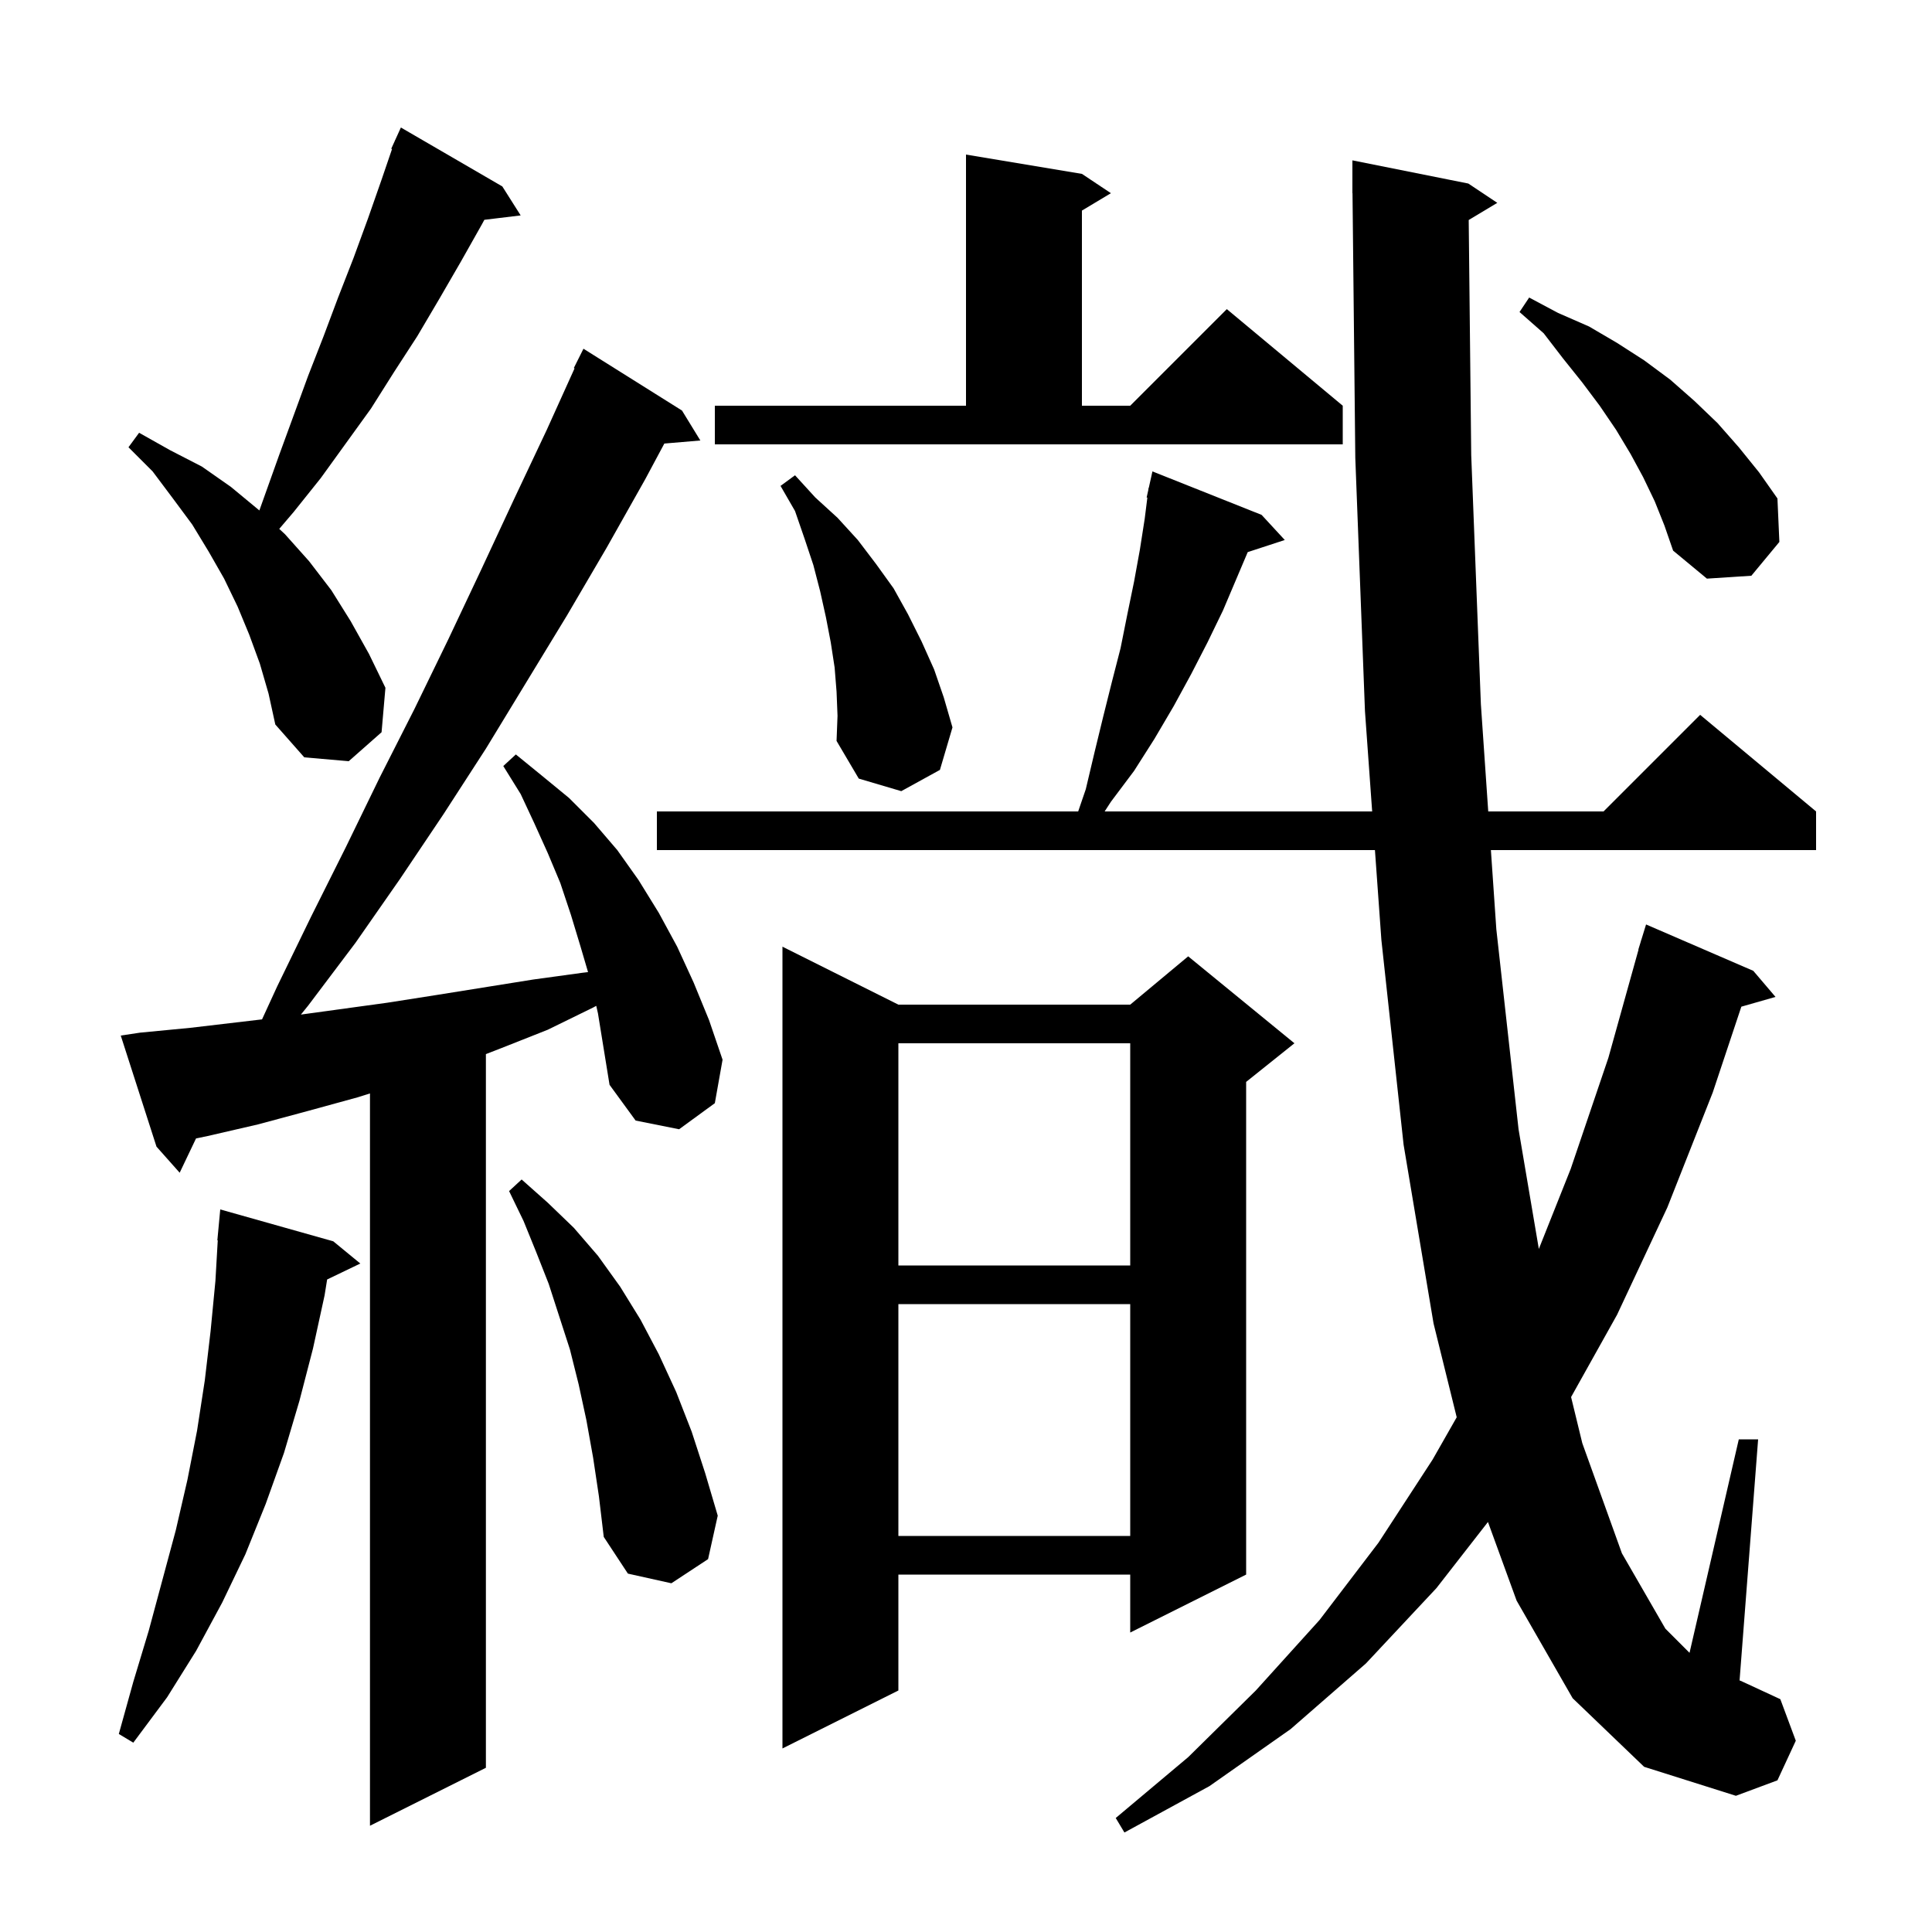 <svg xmlns="http://www.w3.org/2000/svg" xmlns:xlink="http://www.w3.org/1999/xlink" version="1.1" baseProfile="full" viewBox="0 0 200 200" width="200" height="200">
<g fill="black">
<path d="M 61.723 104.125 L 61.4 104.3 L 56.7 106.6 L 51.9 108.5 L 50.3 109.12 L 50.3 183.0 L 38.3 189.0 L 38.3 113.192 L 37.0 113.6 L 31.9 115.0 L 26.7 116.4 L 21.5 117.6 L 20.293 117.851 L 18.6 121.4 L 16.2 118.7 L 12.5 107.2 L 14.5 106.9 L 19.7 106.4 L 27.126 105.526 L 28.7 102.1 L 32.2 94.9 L 35.8 87.7 L 39.3 80.5 L 42.9 73.4 L 46.4 66.2 L 49.8 59.0 L 53.2 51.7 L 56.6 44.5 L 59.479 38.131 L 59.4 38.1 L 60.4 36.1 L 70.6 42.5 L 72.5 45.6 L 68.772 45.916 L 66.8 49.6 L 62.8 56.7 L 58.7 63.7 L 50.3 77.5 L 45.9 84.3 L 41.4 91.0 L 36.8 97.6 L 31.9 104.1 L 31.148 105.029 L 40.1 103.8 L 45.2 103.0 L 55.2 101.4 L 60.3 100.7 L 60.874 100.632 L 60.1 98.0 L 59.1 94.7 L 58.0 91.4 L 56.7 88.3 L 55.3 85.2 L 53.9 82.2 L 52.1 79.3 L 53.4 78.1 L 56.1 80.3 L 58.9 82.6 L 61.5 85.2 L 63.9 88.0 L 66.1 91.1 L 68.2 94.5 L 70.1 98.0 L 71.8 101.7 L 73.4 105.6 L 74.8 109.7 L 74.0 114.2 L 70.3 116.9 L 65.8 116.0 L 63.1 112.3 L 61.9 104.9 Z M 162.8 175.8 L 157.0 165.7 L 154.033 157.555 L 148.7 164.4 L 141.4 172.2 L 133.6 179.0 L 125.2 184.9 L 116.4 189.7 L 115.5 188.2 L 123.0 181.9 L 130.0 175.0 L 136.6 167.7 L 142.7 159.7 L 148.3 151.1 L 150.798 146.716 L 148.4 137.0 L 145.3 118.5 L 143.0 97.3 L 142.333 88.0 L 68.0 88.0 L 68.0 84.0 L 111.613 84.0 L 112.4 81.7 L 113.3 77.9 L 114.2 74.2 L 115.1 70.6 L 116.0 67.1 L 116.7 63.6 L 117.4 60.2 L 118.0 56.9 L 118.5 53.7 L 118.774 51.511 L 118.7 51.5 L 118.871 50.729 L 118.9 50.5 L 118.921 50.505 L 119.3 48.8 L 130.6 53.3 L 133.0 55.9 L 129.164 57.155 L 126.6 63.2 L 125.0 66.5 L 123.3 69.8 L 121.5 73.1 L 119.5 76.5 L 117.4 79.8 L 115.0 83.0 L 114.353 84.0 L 142.046 84.0 L 141.3 73.6 L 140.3 47.4 L 140.011 19.999 L 140.0 20.0 L 140.0 16.6 L 152.0 19.0 L 155.0 21.0 L 152.04 22.776 L 152.3 47.1 L 153.3 72.9 L 154.062 84.0 L 166.0 84.0 L 176.0 74.0 L 188.0 84.0 L 188.0 88.0 L 154.337 88.0 L 154.9 96.2 L 157.2 116.9 L 159.3 129.289 L 162.6 121.0 L 166.5 109.5 L 169.62 98.304 L 169.6 98.3 L 169.826 97.565 L 169.9 97.3 L 169.907 97.302 L 170.4 95.7 L 181.5 100.5 L 183.8 103.2 L 180.263 104.211 L 177.3 113.1 L 172.6 125.0 L 167.4 136.1 L 162.638 144.622 L 163.8 149.4 L 167.9 160.8 L 172.4 168.6 L 174.9 171.1 L 180.0 149.0 L 182.0 149.0 L 180.08 173.96 L 180.2 174.0 L 184.3 175.9 L 185.9 180.2 L 184.0 184.3 L 179.7 185.9 L 170.2 182.9 Z M 93.0 104.0 L 117.0 104.0 L 123.0 99.0 L 134.0 108.0 L 129.0 112.0 L 129.0 163.0 L 117.0 169.0 L 117.0 163.0 L 93.0 163.0 L 93.0 175.0 L 81.0 181.0 L 81.0 98.0 Z M 34.5 128.5 L 37.3 130.8 L 33.865 132.451 L 33.6 134.1 L 32.4 139.6 L 31.0 145.0 L 29.4 150.4 L 27.5 155.7 L 25.4 160.9 L 23.0 165.9 L 20.3 170.9 L 17.3 175.7 L 13.8 180.4 L 12.3 179.5 L 13.8 174.1 L 15.4 168.8 L 18.2 158.4 L 19.4 153.2 L 20.4 148.1 L 21.2 142.9 L 21.8 137.8 L 22.3 132.6 L 22.542 128.4 L 22.5 128.4 L 22.8 125.2 Z M 61.4 150.9 L 60.7 147.0 L 59.9 143.3 L 59.0 139.7 L 56.8 132.9 L 55.5 129.6 L 54.2 126.4 L 52.7 123.3 L 54.0 122.1 L 56.7 124.5 L 59.4 127.1 L 61.9 130.0 L 64.2 133.2 L 66.3 136.6 L 68.2 140.2 L 70.0 144.1 L 71.6 148.2 L 73.0 152.5 L 74.3 156.9 L 73.3 161.4 L 69.5 163.9 L 65.0 162.9 L 62.5 159.1 L 62.0 154.9 Z M 93.0 135.0 L 93.0 159.0 L 117.0 159.0 L 117.0 135.0 Z M 93.0 108.0 L 93.0 131.0 L 117.0 131.0 L 117.0 108.0 Z M 86.6 71.6 L 86.4 69.1 L 86.0 66.5 L 85.5 63.9 L 84.9 61.2 L 84.2 58.5 L 83.3 55.8 L 82.3 52.9 L 80.8 50.3 L 82.3 49.2 L 84.4 51.5 L 86.7 53.6 L 88.8 55.9 L 90.7 58.4 L 92.5 60.9 L 94.0 63.6 L 95.4 66.4 L 96.7 69.3 L 97.7 72.2 L 98.6 75.3 L 97.3 79.7 L 93.3 81.9 L 88.9 80.6 L 86.6 76.7 L 86.7 74.1 Z M 26.9 68.7 L 25.8 65.7 L 24.6 62.8 L 23.2 59.9 L 21.6 57.1 L 19.9 54.3 L 17.9 51.6 L 15.8 48.8 L 13.3 46.3 L 14.4 44.8 L 17.6 46.6 L 20.9 48.3 L 23.9 50.4 L 26.8 52.8 L 26.848 52.845 L 28.9 47.1 L 31.9 38.9 L 33.5 34.8 L 35.0 30.8 L 36.6 26.7 L 38.1 22.6 L 39.5 18.6 L 40.583 15.428 L 40.5 15.4 L 40.873 14.58 L 40.9 14.5 L 40.908 14.503 L 41.5 13.2 L 52.0 19.3 L 53.9 22.3 L 50.14 22.754 L 49.9 23.2 L 47.7 27.1 L 45.5 30.9 L 43.2 34.8 L 40.8 38.5 L 38.4 42.3 L 33.2 49.5 L 30.4 53.0 L 28.907 54.751 L 29.5 55.3 L 32.0 58.1 L 34.3 61.1 L 36.3 64.3 L 38.2 67.7 L 39.9 71.2 L 39.5 75.8 L 36.1 78.8 L 31.5 78.4 L 28.5 75.0 L 27.8 71.8 Z M 171.3 51.9 L 170.1 49.4 L 168.8 47.0 L 167.3 44.5 L 165.6 42.0 L 163.8 39.6 L 161.8 37.1 L 159.8 34.5 L 157.3 32.3 L 158.3 30.8 L 161.3 32.4 L 164.5 33.8 L 167.4 35.5 L 170.2 37.3 L 172.9 39.3 L 175.4 41.5 L 177.8 43.8 L 180.0 46.3 L 182.1 48.9 L 184.0 51.6 L 184.2 56.1 L 181.3 59.6 L 176.7 59.9 L 173.2 57.0 L 172.3 54.4 Z M 74.0 42.0 L 100.0 42.0 L 100.0 16.0 L 112.0 18.0 L 115.0 20.0 L 112.0 21.8 L 112.0 42.0 L 117.0 42.0 L 127.0 32.0 L 139.0 42.0 L 139.0 46.0 L 74.0 46.0 Z " />
</g>
</svg>
